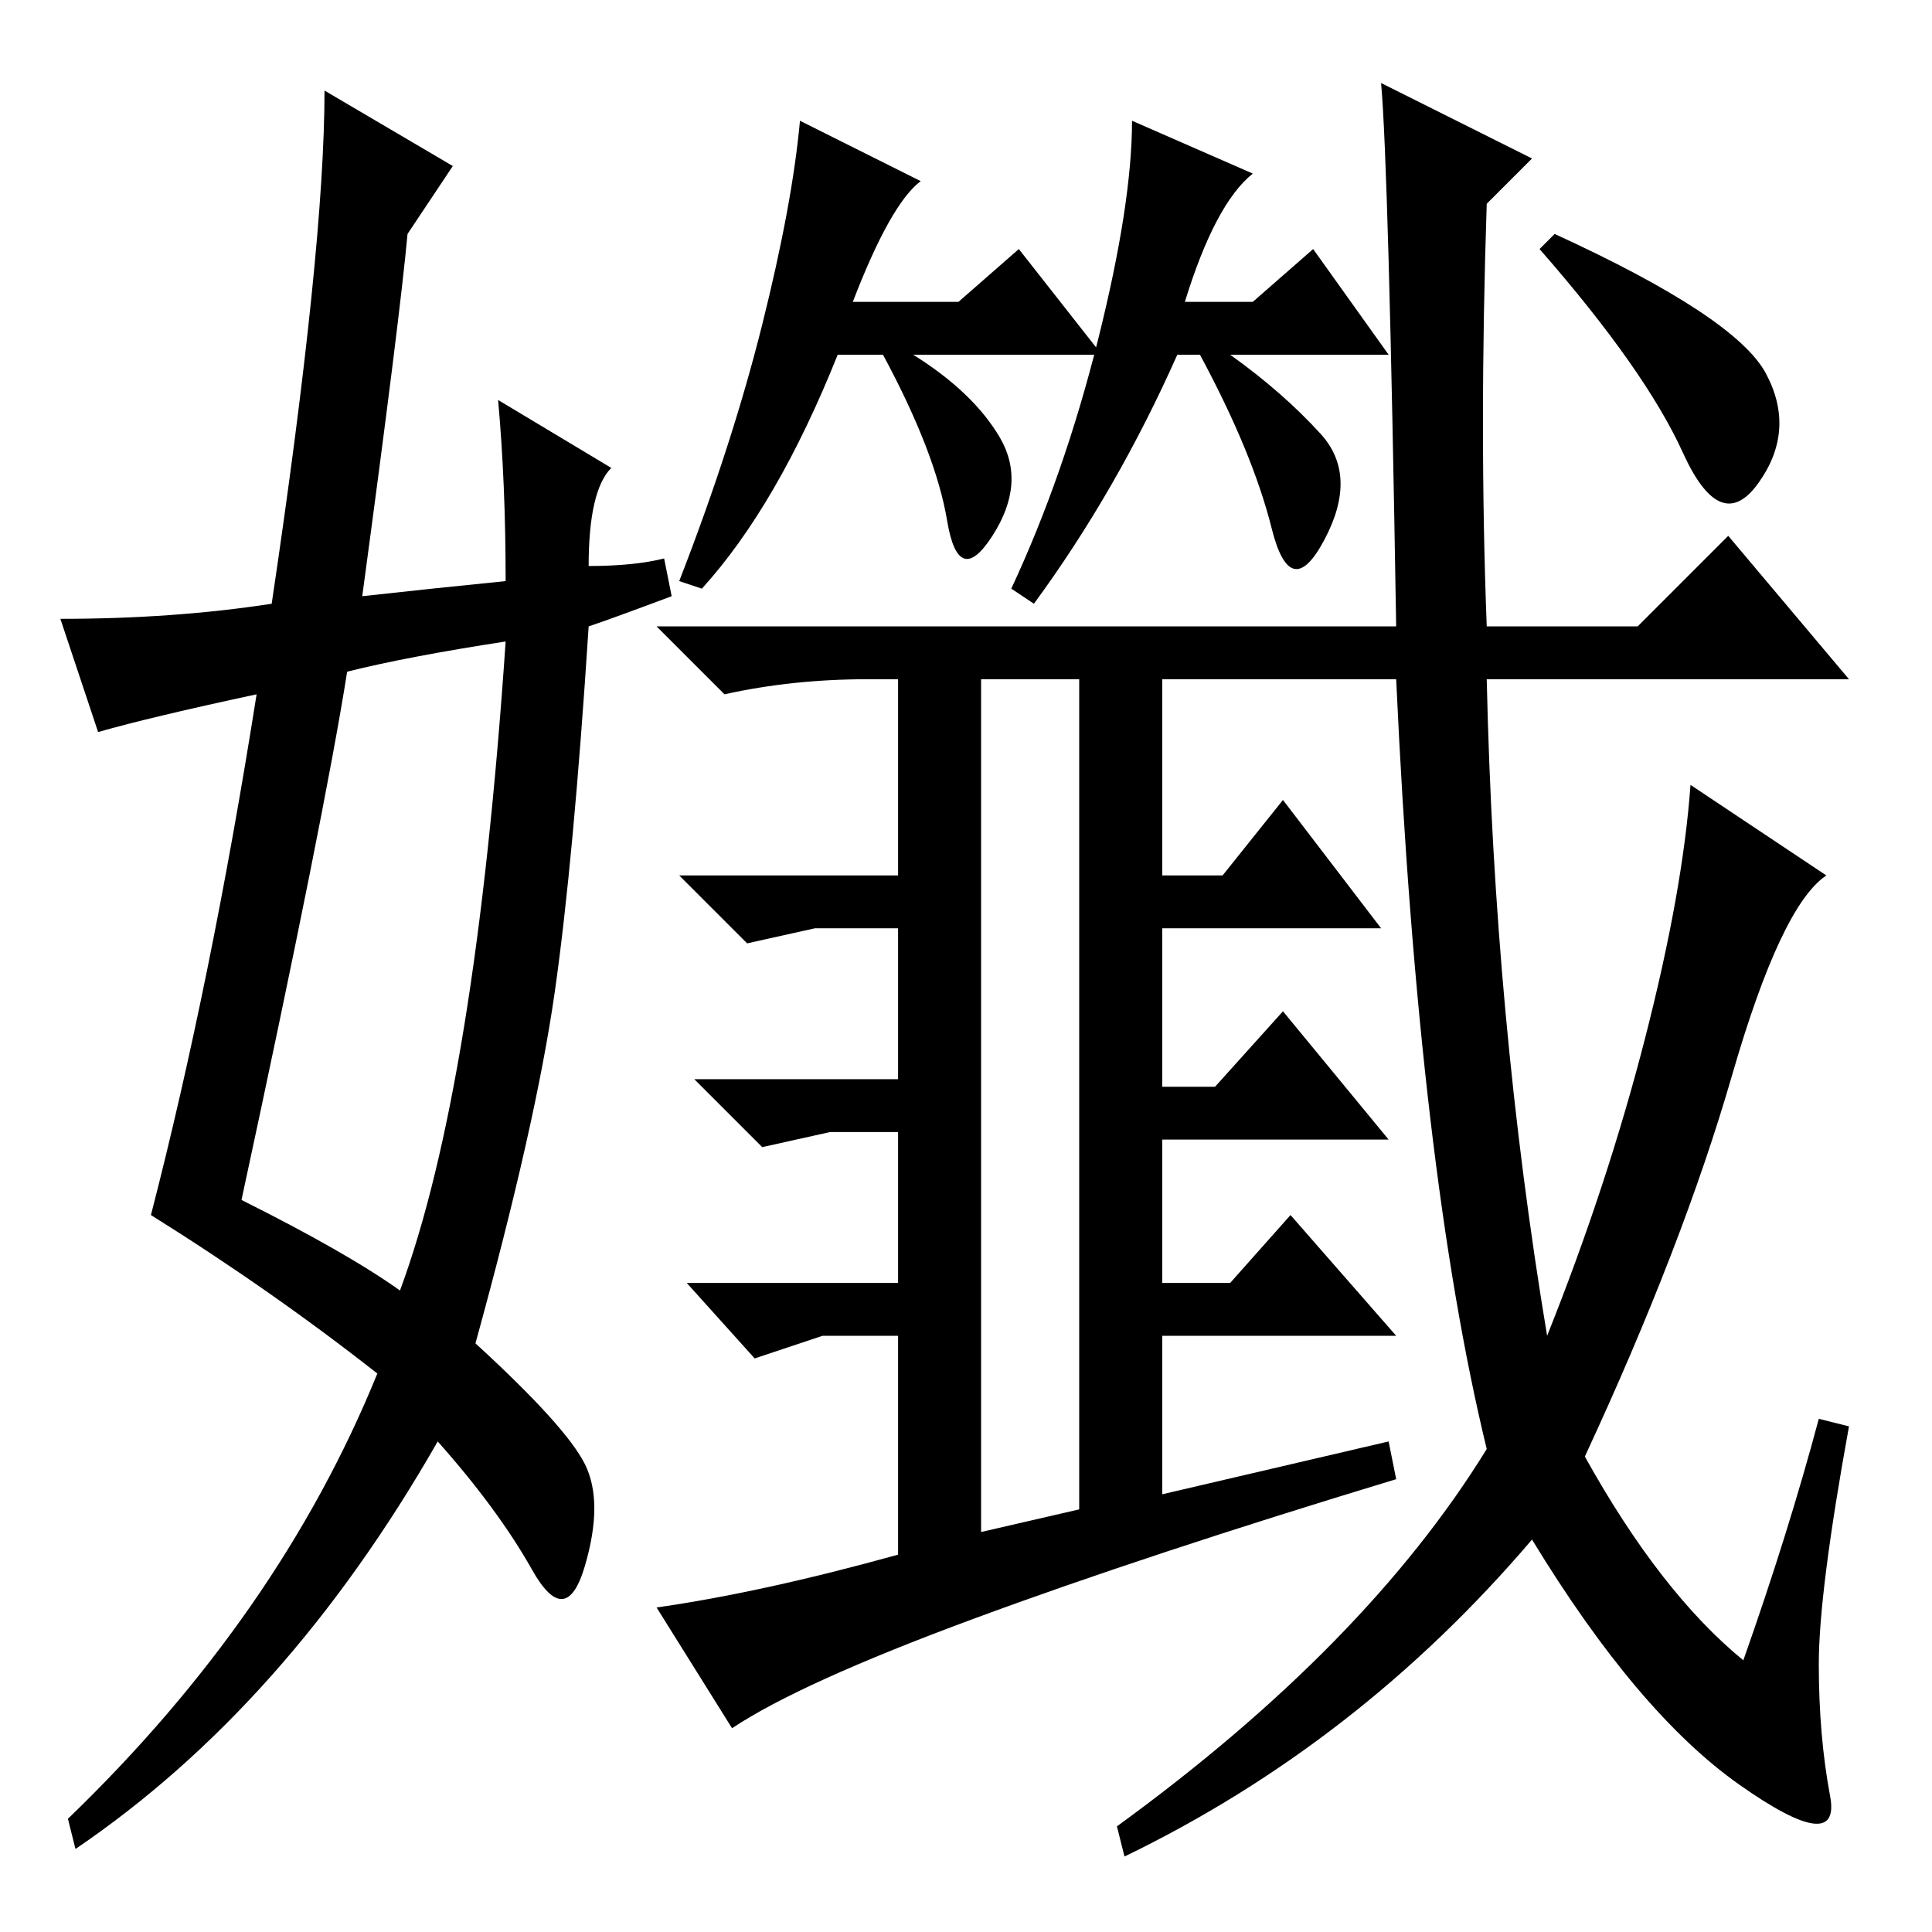 <?xml version="1.0" standalone="no"?>
<!DOCTYPE svg PUBLIC "-//W3C//DTD SVG 1.1//EN" "http://www.w3.org/Graphics/SVG/1.1/DTD/svg11.dtd" >
<svg xmlns="http://www.w3.org/2000/svg" xmlns:xlink="http://www.w3.org/1999/xlink" version="1.1" viewBox="0 -36 256 256">
  <g transform="matrix(1 0 0 -1 0 220)">
   <path fill="currentColor"
d="M197 173h20l12 12l16 -19h-48q1 -45 8 -87q8 20 13 39.5t6 33.5l18 -12q-6 -4 -12.5 -26.5t-19.5 -50.5q10 -18 21 -27q6 17 10 32l4 -1q-4 -22 -4 -31.5t1.5 -17.5t-12 1.5t-27.5 32.5q-23 -27 -54 -42l-1 4q33 24 49 50q-9 37 -12 102h-70q-10 0 -19 -2l-9 9h56h42
q-1 61 -2 72l20 -10l-6 -6q-1 -30 0 -56zM234 206.5q4 -7.5 -1 -14.5t-10 4t-19 27l2 2q24 -11 28 -18.5zM143 56v112h11v-28h8l8 10l13 -17h-29v-21h7l9 10l14 -17h-30v-19h9l8 9l14 -16h-31v-21l30 7l1 -5q-33 -10 -56 -18.5t-32 -14.5l-10 16q14 2 32 7v29h-10l-9 -3
l-9 10h28v20h-9l-9 -2l-9 9h27v20h-1h-10l-9 -2l-9 9h29v28h11v-115zM113 216h14l8 7l11 -14h-25q8 -5 11.5 -11t-1 -13t-6 2t-8.5 22h-6q-8 -20 -18 -31l-3 1q7 18 11 34t5 27l16 -8q-4 -3 -9 -16zM175 198.5q5 -5.5 0.5 -14t-7 1.5t-9.5 23h-3q-8 -18 -19 -33l-3 2
q7 15 11.5 33t4.5 29l16 -7q-5 -4 -9 -17h9l8 7l10 -14h-21q7 -5 12 -10.5zM32 97q14 -7 21 -12q10 27 14 86q-13 -2 -21 -4q-3 -19 -14 -70zM54 225q-1 -11 -6 -48q9 1 19 2q0 13 -1 24l15 -9q-3 -3 -3 -13q6 0 10 1l1 -5q-8 -3 -11 -4q-2 -31 -4.5 -48.5t-10.5 -46.5
q12 -11 14.5 -16t0 -13.5t-7 -0.5t-12.5 17q-20 -35 -48 -54l-1 4q28 27 41 59q-14 11 -30 21q8 31 14 69q-14 -3 -21 -5l-5 15q15 0 28 2q7 47 7 68l17 -10z" />
  </g>

</svg>
